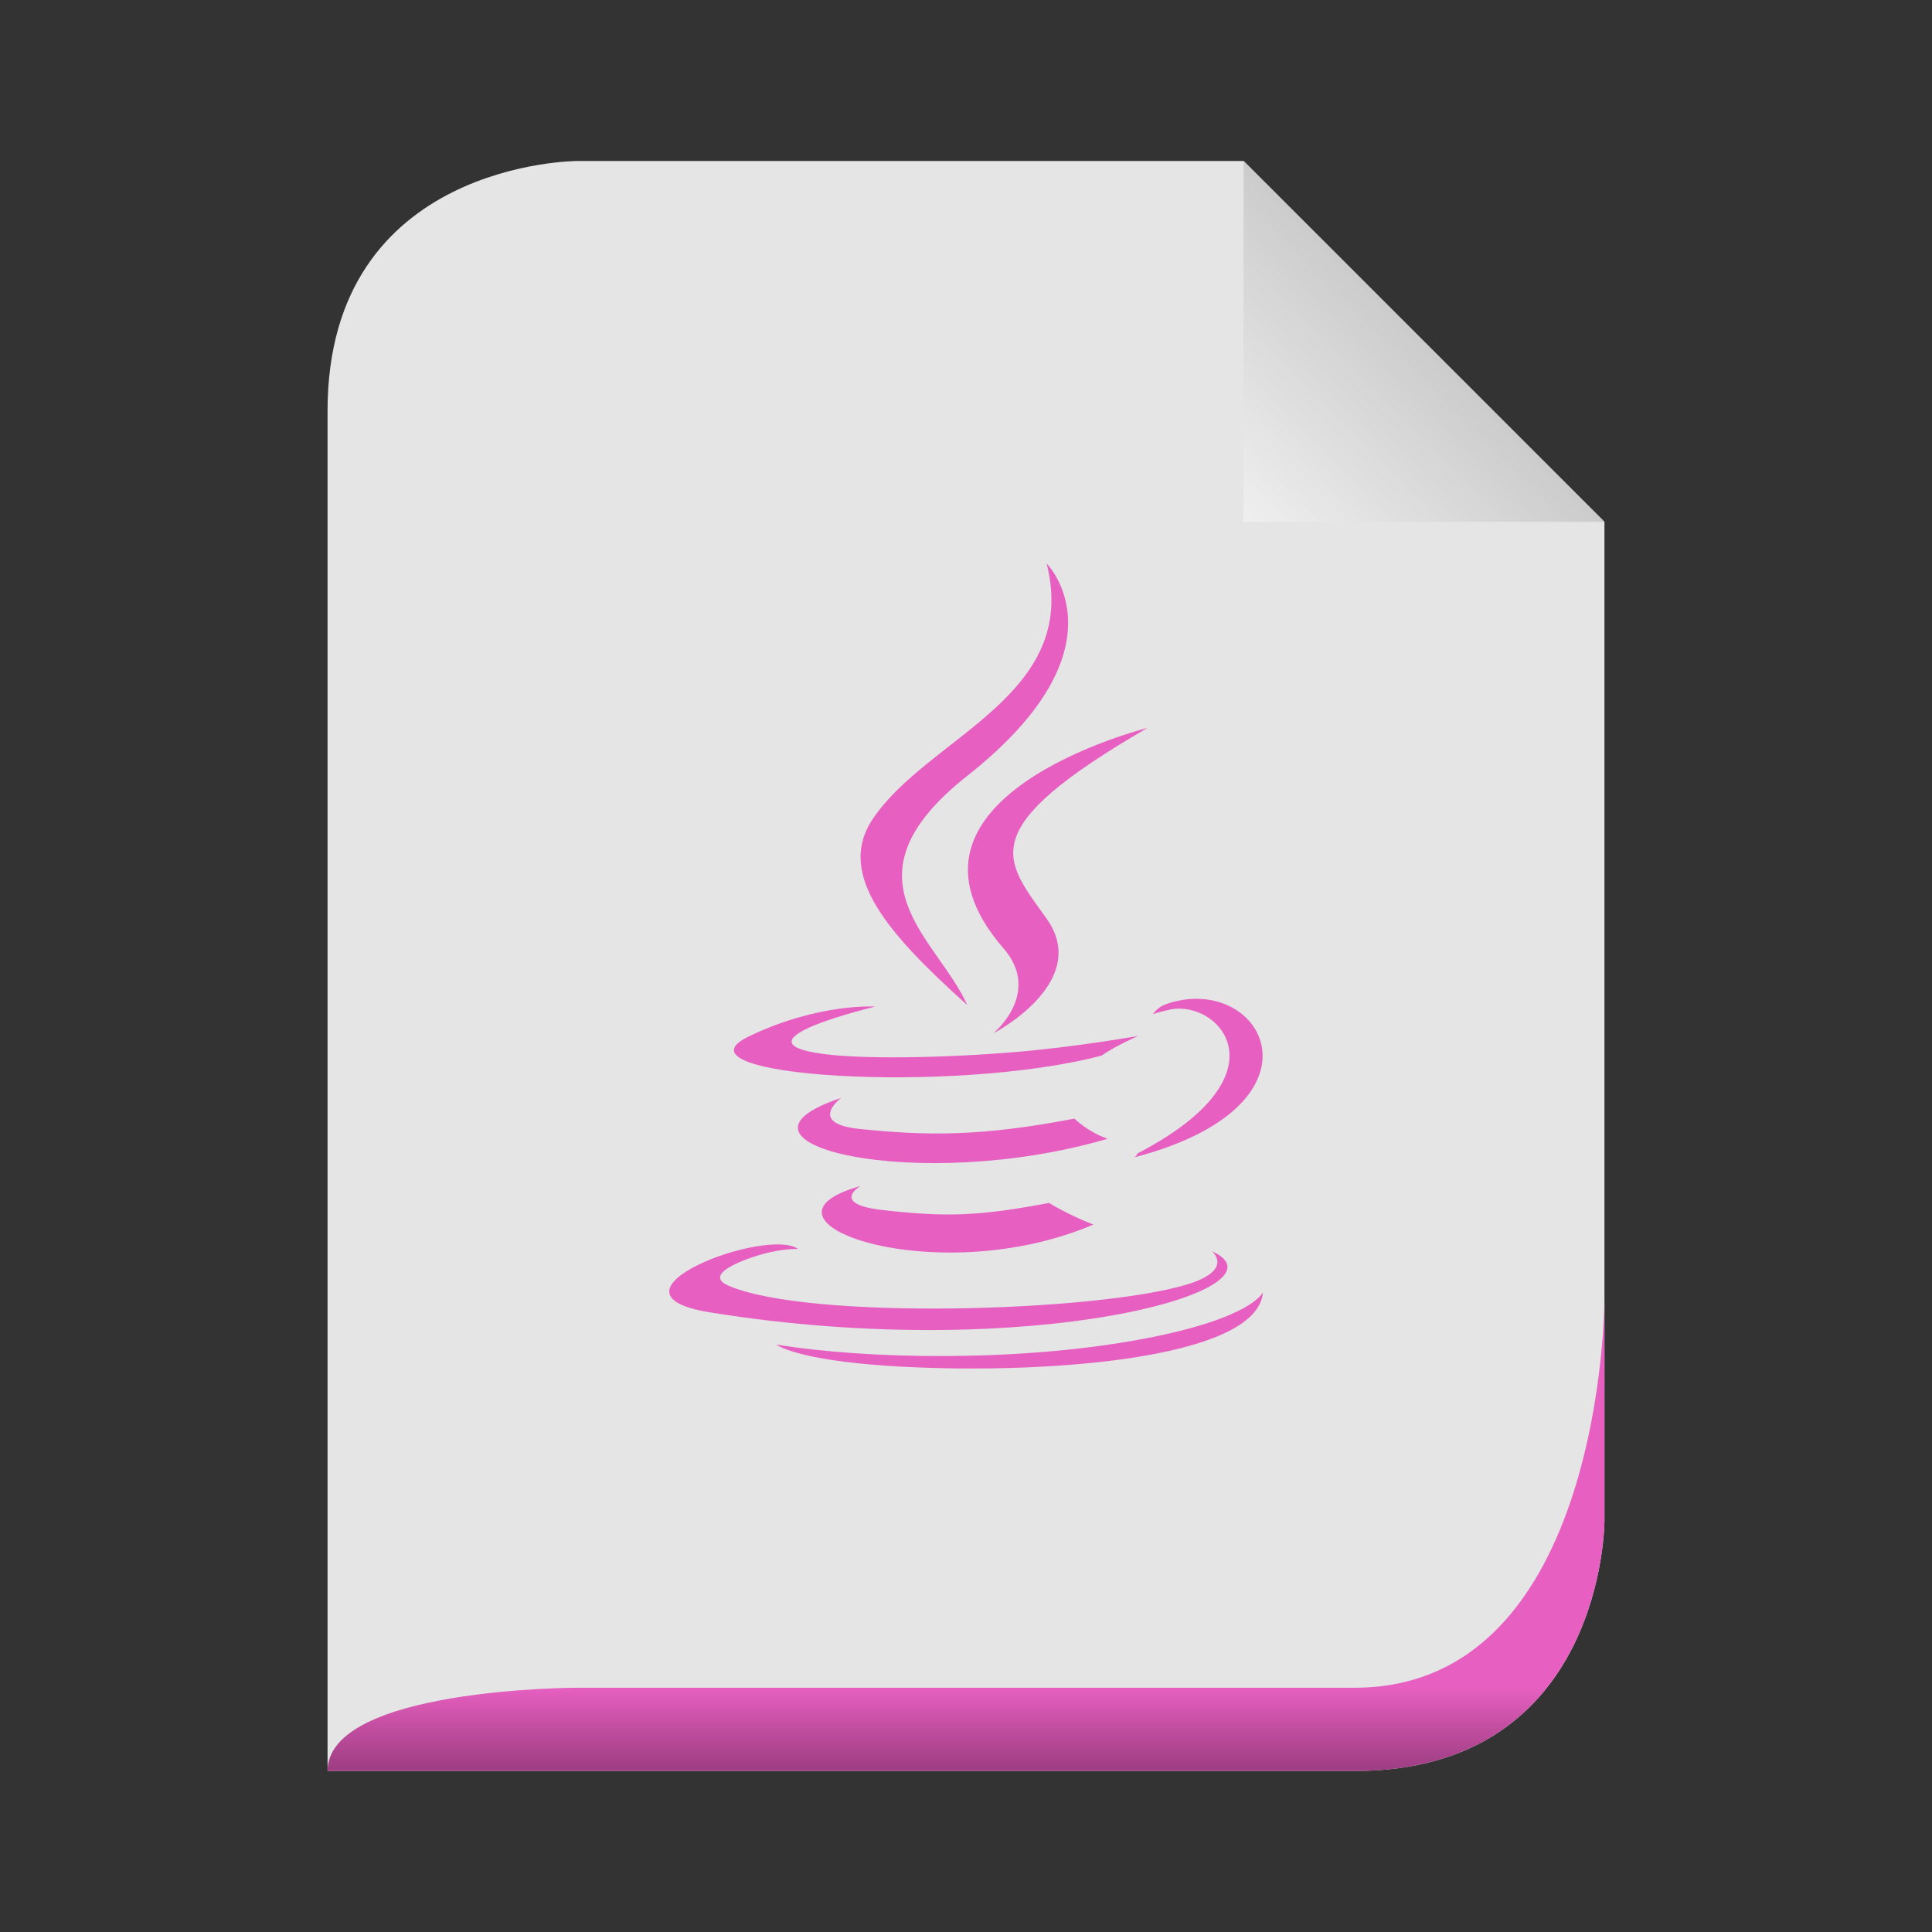<svg width="256" xmlns="http://www.w3.org/2000/svg" height="256" viewBox="0 0 256 256" xmlns:xlink="http://www.w3.org/1999/xlink">
<rect x="0" y="0" width="256" height="256" fill="#333333" stroke="none"/>
<defs>
<linearGradient gradientTransform="matrix(2.656 0 0 2.656 -79.615 5.394)" id="linear0" y1="14" x1="102" y2="24" gradientUnits="userSpaceOnUse" x2="92">
<stop offset="0" style="stop-color:#c8c8c8"/>
<stop offset="1" style="stop-color:#efefef"/>
</linearGradient>
<linearGradient gradientTransform="matrix(1.839 0 0 1.839 10.297 -535.912)" id="linear1" y1="413" y2="419" gradientUnits="userSpaceOnUse" x2="0">
<stop offset="0" style="stop-color:#e760c1"/>
<stop offset=".5" style="stop-color:#c14d9f"/>
<stop offset="1" style="stop-color:#9d3d82"/>
</linearGradient>
</defs>
<path style="fill:#e5e5e5" d="M 43.402 234.668 L 179.492 234.668 C 212.598 234.668 212.598 201.562 212.598 201.562 L 212.598 69.148 C 212.598 69.148 164.781 21.332 164.781 21.332 L 76.504 21.332 C 76.504 21.332 43.402 21.332 43.402 54.438 Z "/>
<path style="fill:url(#linear0)" d="M 164.781 21.332 L 164.781 69.148 L 212.598 69.148 Z "/>
<path style="fill:url(#linear1)" d="M 43.402 234.668 L 179.492 234.668 C 212.598 234.668 212.598 201.562 212.598 201.562 C 212.598 201.562 212.598 172.137 212.598 172.137 C 212.598 172.137 212.598 223.633 179.492 223.633 L 76.504 223.633 C 76.504 223.633 43.402 223.633 43.402 234.668 Z "/>
<g style="fill-rule:evenodd;fill:#e760c1">
<path d="M 114.016 157.156 C 114.016 157.156 109.938 159.527 116.914 160.332 C 125.367 161.293 129.688 161.156 139.004 159.395 C 139.004 159.395 141.449 160.93 144.871 162.258 C 123.988 171.207 97.613 161.742 114.016 157.156 "/>
<path d="M 111.461 145.48 C 111.461 145.48 106.891 148.863 113.871 149.586 C 122.902 150.52 130.031 150.594 142.371 148.219 C 142.371 148.219 144.078 149.949 146.762 150.895 C 121.516 158.277 93.395 151.477 111.461 145.48 "/>
<path d="M 132.973 125.668 C 138.117 131.594 131.621 136.922 131.621 136.922 C 131.621 136.922 144.684 130.18 138.688 121.734 C 133.082 113.859 128.785 109.945 152.047 96.453 C 152.047 96.453 115.531 105.574 132.973 125.668 "/>
<path d="M 160.59 165.797 C 160.59 165.797 163.605 168.281 157.27 170.203 C 145.215 173.855 107.102 174.957 96.516 170.352 C 92.707 168.695 99.848 166.395 102.09 165.914 C 104.434 165.406 105.77 165.5 105.77 165.5 C 101.539 162.52 78.414 171.355 94.023 173.887 C 136.598 180.789 171.633 170.777 160.59 165.797 "/>
<path d="M 115.973 133.379 C 115.973 133.379 96.586 137.984 109.109 139.656 C 114.395 140.363 124.934 140.203 134.75 139.383 C 142.773 138.703 150.832 137.266 150.832 137.266 C 150.832 137.266 148.004 138.477 145.957 139.875 C 126.27 145.051 88.238 142.645 99.188 137.348 C 108.445 132.871 115.973 133.379 115.973 133.379 "/>
<path d="M 150.75 152.82 C 170.766 142.418 161.512 132.426 155.051 133.773 C 153.469 134.102 152.762 134.387 152.762 134.387 C 152.762 134.387 153.352 133.465 154.473 133.066 C 167.25 128.578 177.078 146.316 150.348 153.344 C 150.348 153.344 150.66 153.066 150.75 152.82 "/>
<path d="M 138.688 74.668 C 138.688 74.668 149.77 85.754 128.172 102.801 C 110.855 116.477 124.227 124.277 128.168 133.184 C 118.059 124.066 110.641 116.035 115.617 108.562 C 122.922 97.594 143.156 92.277 138.684 74.668 "/>
<path d="M 117.941 181 C 137.148 182.227 166.648 180.316 167.348 171.227 C 167.348 171.227 166.004 174.672 151.473 177.41 C 135.074 180.496 114.855 180.133 102.859 178.156 C 102.859 178.156 105.316 180.188 117.941 181 "/>
</g>
</svg>
